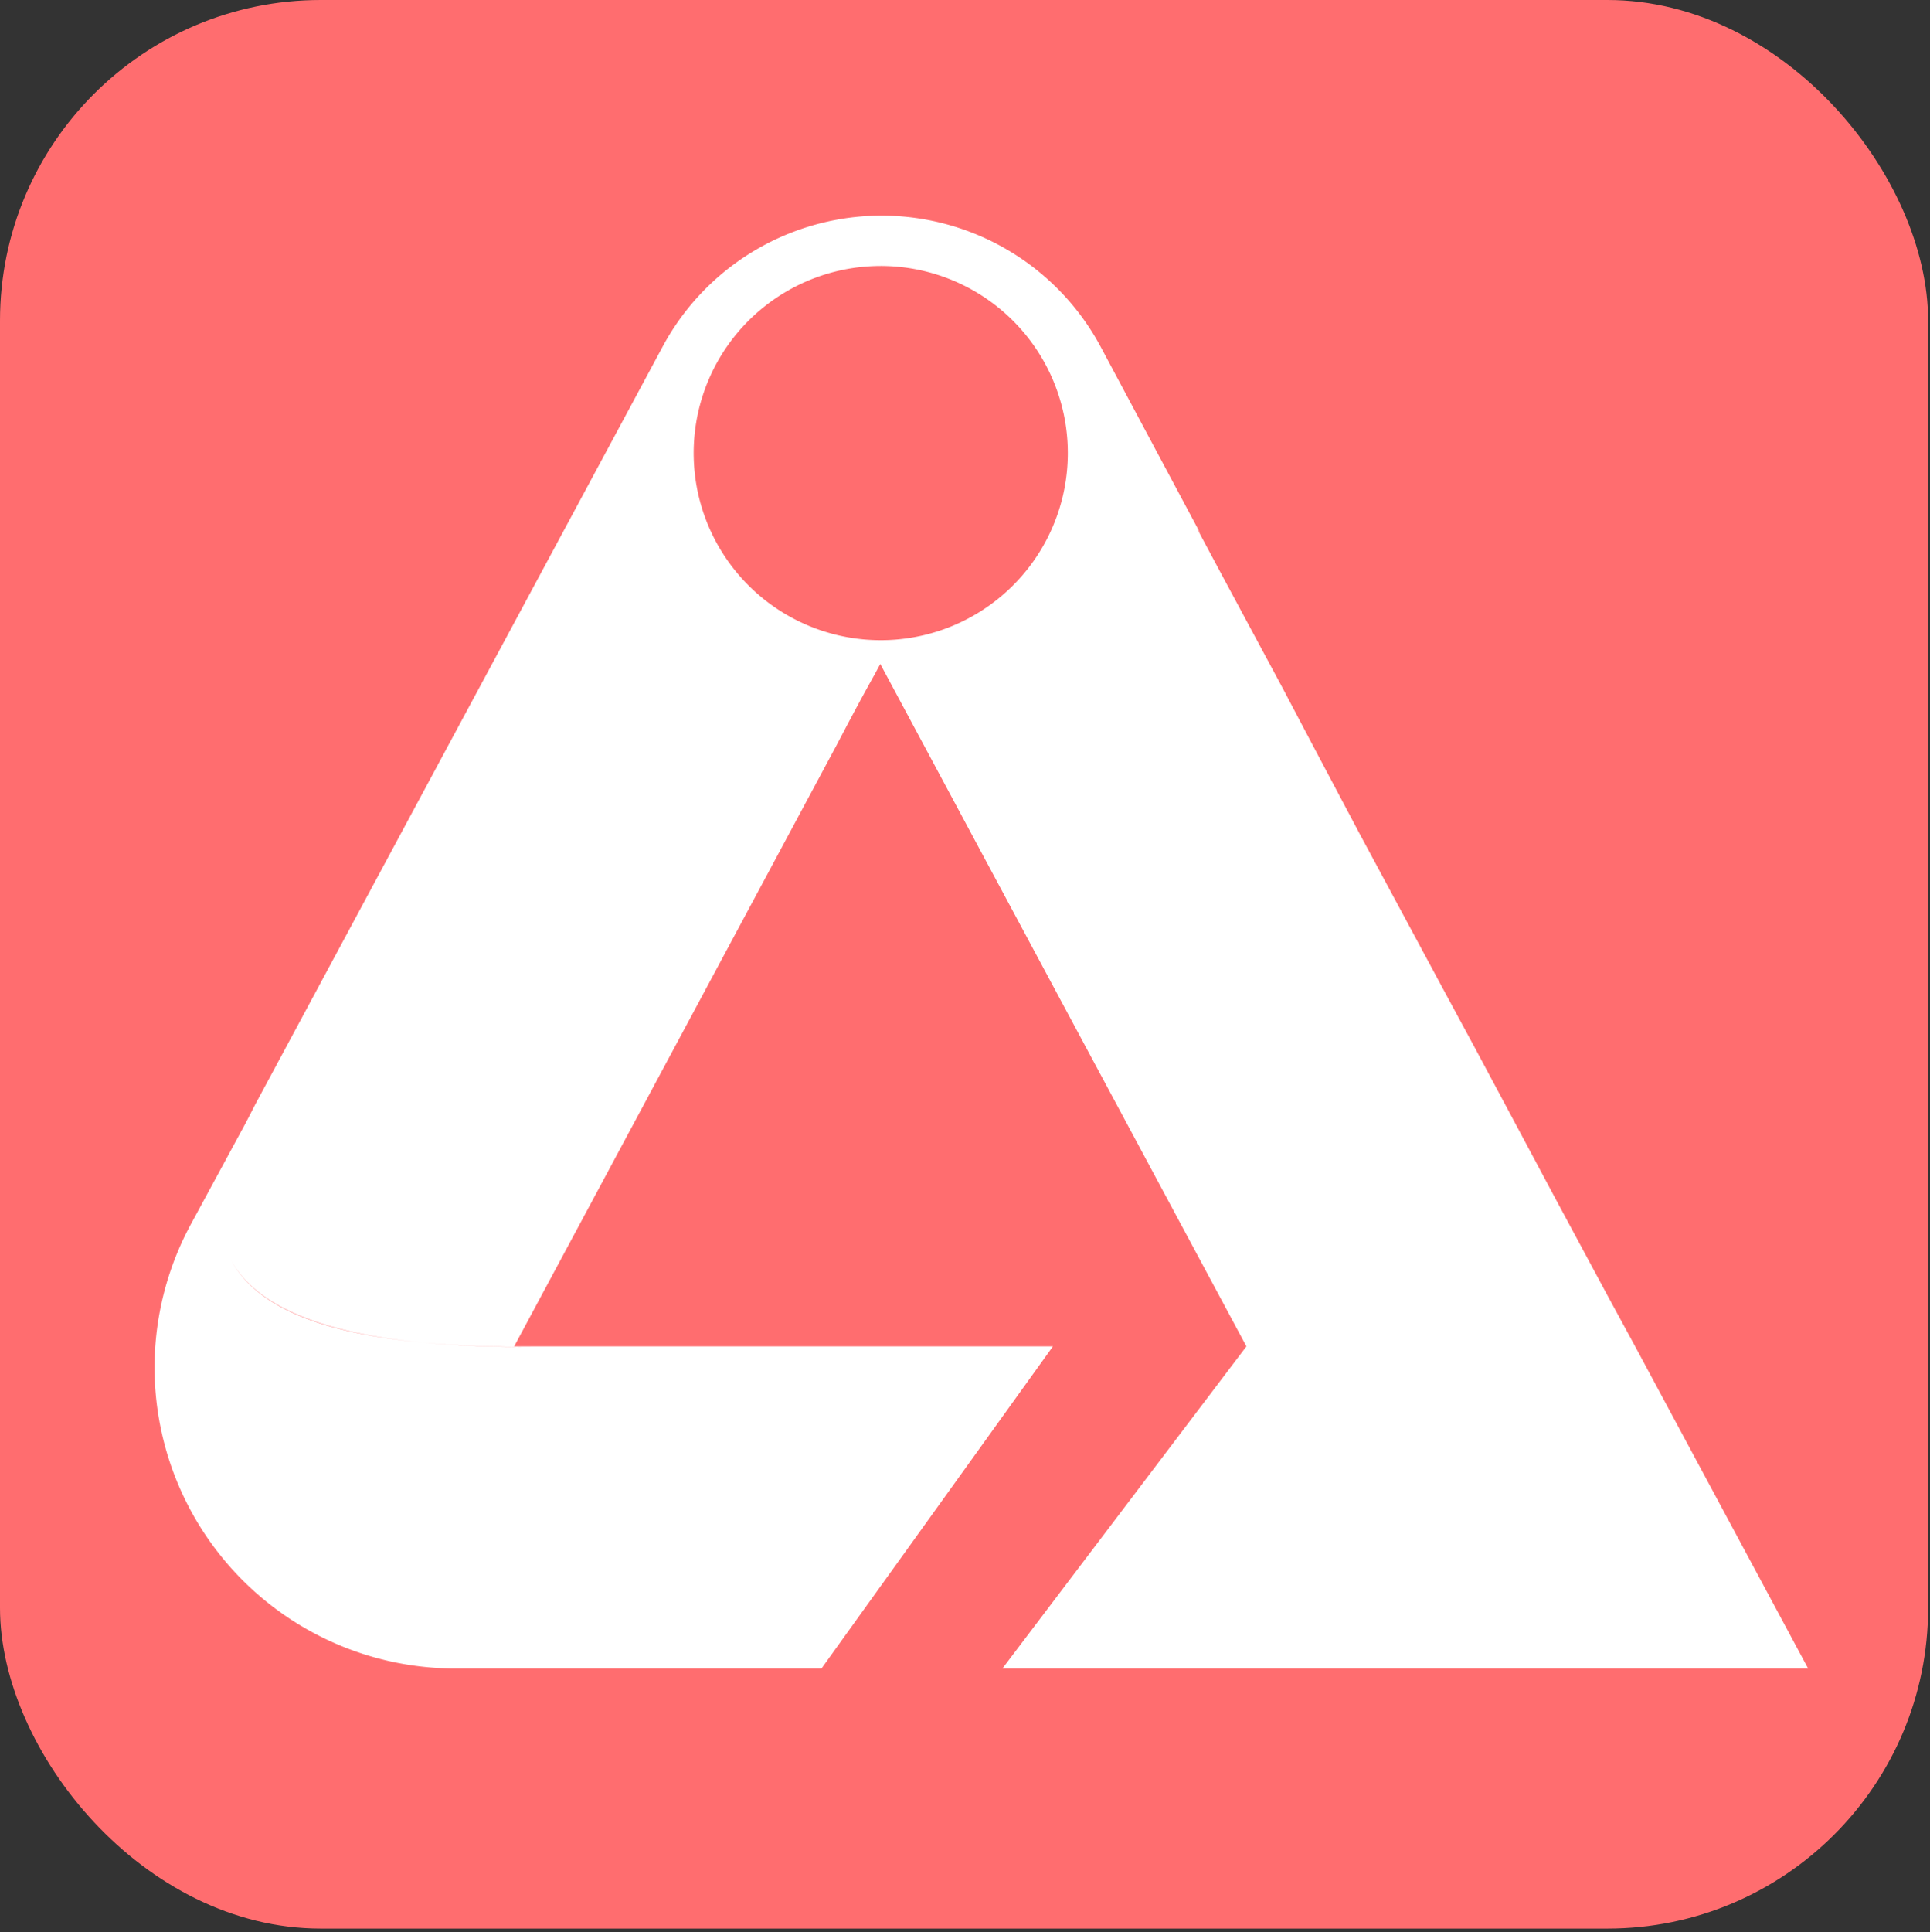 <svg xmlns="http://www.w3.org/2000/svg" xmlns:xlink="http://www.w3.org/1999/xlink" viewBox="0 0 72.22 72.28"><rect x="0" y="0" width="72.22" height="72.28" fill="#333333" stroke="none"/><defs><style>.cls-1{fill:none;}.cls-2{fill:#ff6d6f;}.cls-3{clip-path:url(#clip-path);}.cls-4{fill:#fff;fill-rule:evenodd;}</style><clipPath id="clip-path"><rect class="cls-1" x="3.73" y="1.41" width="68.49" height="70.74"/></clipPath></defs><title>favicom</title><g id="Cuadrado"><rect class="cls-2" width="72.15" height="72.15" rx="12"/></g><g id="ICon"><g class="cls-3"><g class="cls-3"><path class="cls-4" d="M32.73,25.23l.21-.39h0L46.64,50.37,37.51,62.42H67.66l-6.5-12.1h0l-1-1.84h0l-2-3.72h0L56.9,42.4h0l-1.7-3.18h0l-1.28-2.37h0L52,33.28l-1.13-2.1h0L49.08,27.8h0L48,25.75h0l-2.22-4.13h0l-1-1.87c.05.08.1.14.15.23l-3.74-7a9.3,9.3,0,0,0-16.4,0L9.55,41.32h0L9.2,42h0L7.12,45.84A11.26,11.26,0,0,0,17,62.42H30.74L39.4,50.37H19.24L31.32,27.85c.32-.61.81-1.55,1.41-2.62M20.2,50.39c-3.93,0-9.92-.2-11.55-3.24,1.63,3,7.62,3.26,11.55,3.24M8.55,46.94l0,.08,0-.08M43.88,18.53l-.3-.33.3.33m.58.78c-.09-.14-.19-.29-.29-.42.1.13.2.28.29.42M41.34,17l-.18,0,.18,0m1.93.91c-.1-.08-.19-.17-.29-.24.1.07.19.16.29.24m-.62-.45a1.91,1.91,0,0,0-.27-.16,1.91,1.91,0,0,1,.27.16M42,17.16l-.24-.08.24.08M40.55,17h0M26.36,19.29a7,7,0,1,1,7.13,4.64,7,7,0,0,1-7.13-4.64"/></g></g></g></svg>